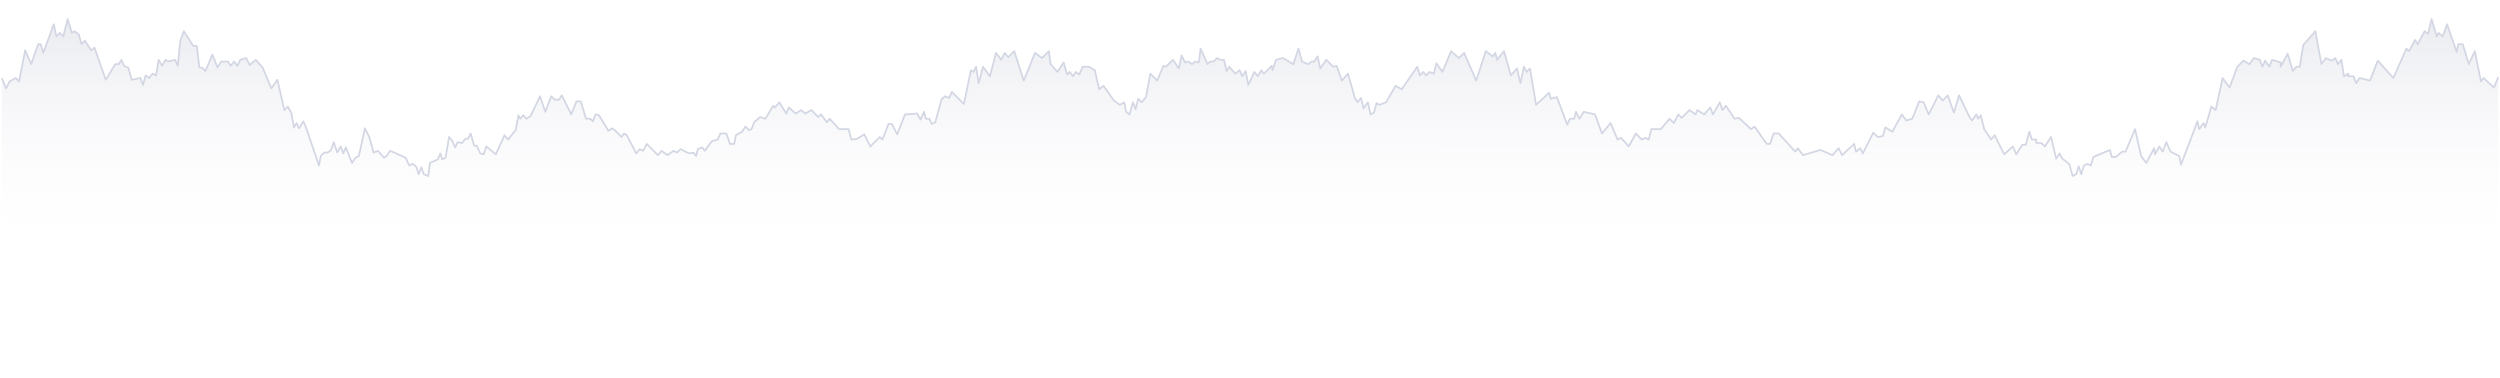 <svg width="1442" height="218" viewBox="0 0 1442 218" fill="none" xmlns="http://www.w3.org/2000/svg">
<path d="M3.5 51L1 45V218H1441V44.5L1438.5 50.5L1432.5 45L1431 47L1427.5 29.5L1424 37L1420.5 25.5H1418L1417 30L1411.5 14L1409 21L1406.5 19L1405.5 21L1402.5 11L1400.5 19.5L1398.5 18L1394.5 25.5L1393 23L1389.5 29.5L1388 28L1380.5 45L1371.5 35L1367 46.5L1361 45L1359 48L1357.5 44H1354.5V42.5L1352 44L1350.5 34.5L1348.5 37L1347 33.5L1345 35L1341.5 33.5L1339 37L1335.5 18L1328.5 26L1326.5 38.5H1324.5L1322.5 41L1319.5 31L1315.5 38.5V36L1310.5 34.5L1309 38.5L1306.5 35L1305 38.5L1303.5 34.5L1300 33.5L1297.5 37L1294 35L1290.5 38.5L1286 50.5L1282 45L1278 63.5L1275.5 61.5L1272 73.5L1271 71L1268.5 74.5L1267.5 70L1258 95L1257 90L1252 87.5L1249.5 82L1247.5 87.5L1245.5 84.5L1243 89L1242.5 85.5L1238 94L1235 90L1231.5 74.5L1226 87.5H1224L1220.5 90.5H1218L1217 86.5L1207.5 90.5L1206 95.5L1204 94.5L1202 95.5L1200.5 100.5L1199 96L1197.5 100.5L1195.5 101.5L1193.5 94.5L1189.5 91.5L1188 88.5L1186 91.5L1183 79L1179.5 84.5L1177.5 82.5H1174.5V80.5H1172L1170.5 76L1168.5 83.5H1166.5L1163 89L1161 84.5L1156 89L1150.5 78L1148.5 80.5L1144.5 74.5L1142.5 66.5L1141 68.5L1140 66L1137.5 69.5L1136 67.5L1130 55L1127 65L1123.5 55L1120.5 58L1118 55L1112.5 66L1109.5 59L1107 58.5L1103 68.5L1099.5 69.5L1097 66L1091.5 76L1087.5 73.5L1086 78.5L1083 79L1080.5 76.5L1074.5 88.5L1073 85.5L1070.5 87.5L1069.5 83L1062.5 89.5L1060.5 85.5L1057 89.5L1050 86.5L1040 89.5L1037 85.5L1035.5 87.5L1026 77H1023L1021 83H1019L1012 73L1010 74.5L1003 68L1000.5 68.5L995.5 61L993.5 63.5L992 59L988 66L986.5 62L983 66L979 63.5L978 66L974.5 63.5L970 68L968 66L965.5 71L963 68.5L958 74.5H952.5L951 80.5L949 79.5L947 80.5L943.5 77L939.5 84.5L935 79.5L933 80.5L929 71L924 77L920 66L913.5 64.5L911 68.5L909 64.5L908 68.5H905.5L904 72L898 56L894.5 57L893.5 53.5L886 60.5L882.5 39.5L880.5 41.5L879 38.5L877 48L875 39.5L871.5 43.5L867.5 29.5L863.5 34.5L862.5 30.5L861 32.5L857 29.5L851.5 46.5L844.5 30.5L841.5 33.5L837 29.5L832 41.5L828.5 36.5L827 42.5L824.5 41.5L822.5 43.5L821 41.5L819 43.5L817.5 38.5L808.5 51.5L805 49.5L799.5 59L795.5 60.5L794 59.5L792.5 65L790.5 66L789 59L786.5 62.5L785 56.5L783 59L781.5 56.5L777.5 42.5L774 46.5L771 38L769 38.5L765 34.5L761.5 39.5L760 32.5L758 35.5H756.5L754.5 37L751 35.5L749 28L746 37L740 33.5L736 34.5L734 40.5L733.5 38L729 42.5L727.5 40.5L725.5 44L723.5 41.5L720 49L718.5 41L716.5 44L715 40.5L712.5 42.5L709 38.5L707.5 41L706 34.5H704L702 33.5L700 35.5H698L696.5 37L692.5 28L691.5 36L689.5 35.5L687.5 37L685.5 35.5L683.5 36L681.5 32L680 39.5L676.5 34.5L672.5 38.5L671 38L667.5 46.5L663.5 42.5L661 56L658.5 59L656.5 57L655 63L653.5 59L651.5 66L649.5 64.5L648.5 59L646 60.5L642.5 58L636.5 49.5L634 51.5L631.5 40.5L628 38.5H624.5L622.5 43L620.5 41.5L619 44L617 41.5L615.5 43L613.5 36L610 41.5L606 37L605 29.5L601 33.5L597 30.5L590.5 46.5L585 29.5L581.5 33L579.5 30.5L577.5 34.5L574.5 30.5L571 44L567 38.5L564.5 48L563 38.5L561.5 41.5L560 40.5L556 60L549 53L547.5 56.5L545 55.5L543 57.5L539.5 70.5L537.5 71.5L536 68.5H534L533 64.5L531 69L529 65.5L522 66L517.5 77.5L514.5 71.5H512.5L509 80.5L507.5 79L502 84.5L498.5 77.5L494.5 80L491 80.5L489.5 74.5H484L478.5 68.5L477 70.5L473.5 66L472 67.5L468 63.5L464.5 65.5L462 63.5L459 65.5L455 62L453.5 65.5L449.5 59L447 62L446 61L441.5 68.5L438.5 67.5L435 70.5L433.5 74.5L432 75L430 73L428 76L424.5 78L423.5 83H421L419 77H415.5L414 80.5L410.5 81.5L406.5 87L405 85L402.5 86L401.5 90L400 88L397.5 88.5L392.5 86L390.5 88L388.5 87L385 89.5L381.5 87L379.5 89.5L373 83L371 87L369 86L367 88.5L361.5 78L360 77L358.5 79L354.5 75L353 74L351 75.5L345.5 66.5L343.5 66L342 70L340.5 68.5H338L335 58.5H332.5L329.5 66L324 55L322.5 57.5H320L318 55.5L314.5 64.5L311.5 55.5L306 67L303.5 68.5L302 66.5L300 68.5L299 66.5L297.5 75L293 80.5L291 78L286 89L280.5 84.5L279 89L277 88.5L275 84H273.5L271.5 77L270 80H268.5L266.5 82.5L264 82L262.5 85L261 81.5L259 79L257 91L255 92L254 88.5L252.5 92L248 94L247 101.5L244.5 100.5L243 96.5L241.5 100.5L240 96L238 94.5L236 95.5L234 91L228.5 88.5L225 87L223 90L221.5 91L218 87L215.5 88L213 79L210.5 74L207 90L205 91L203 94L199.5 85L198 88.5L196.5 84.5L194.5 88L192.5 82L191 86.5L189 88H187L185 90L184 95.5L176.5 73.5L175 70L172.5 74L171 71L169.5 73.5L168 65L166 61.5L164 63.5L160 46L156.5 51L151.5 39L147.5 34.5L144 37.5L142 33.5L138.5 34.5L137 38L135 35.5L133 38L131.5 35.5H127.5L125.5 39L122.5 31.5L118.5 41L116.5 39H115L113.5 26.5H111.5L106 18L104 23.5L102.5 38L101 34.5L97 35.5L95.5 34.5L93.5 38L91.5 34.5L90 43.5L88 42.5L86 45L84 43.5L82.5 49L81 45L76 46L74 39L71.5 38L70 34.5L68.5 37H66.5L61 46L54.5 27.5L52.5 29L49 23.5L47 25.5L45.5 20L43 18L41.5 19L39 11L36.5 21L34.5 19L32.5 21L31 14L25 30.5L23.5 25.5H22L18 37L14.5 29L11 47L9 45L5.5 47L3.5 51Z" fill="url(#paint0_linear_2777_106871)"/>
<path d="M1 45L3.5 51L5.5 47L9 45L11 47L14.5 29L18 37L22 25.5H23.5L25 30.5L31 14L32.5 21L34.5 19L36.5 21L39 11L41.5 19L43 18L45.5 20L47 25.5L49 23.5L52.5 29L54.5 27.5L61 46L66.5 37H68.5L70 34.5L71.5 38L74 39L76 46L81 45L82.5 49L84 43.5L86 45L88 42.5L90 43.5L91.5 34.5L93.5 38L95.5 34.5L97 35.5L101 34.5L102.5 38L104 23.5L106 18L111.5 26.5H113.5L115 39H116.5L118.5 41L122.5 31.5L125.5 39L127.5 35.5H131.5L133 38L135 35.5L137 38L138.5 34.5L142 33.5L144 37.5L147.5 34.5L151.5 39L156.5 51L160 46L164 63.5L166 61.5L168 65L169.5 73.5L171 71L172.5 74L175 70L176.5 73.5L184 95.5L185 90L187 88H189L191 86.5L192.5 82L194.5 88L196.5 84.5L198 88.5L199.5 85L203 94L205 91L207 90L210.5 74L213 79L215.5 88L218 87L221.5 91L223 90L225 87L228.5 88.5L234 91L236 95.5L238 94.5L240 96L241.5 100.5L243 96.5L244.5 100.5L247 101.5L248 94L252.5 92L254 88.5L255 92L257 91L259 79L261 81.5L262.5 85L264 82L266.5 82.5L268.5 80H270L271.5 77L273.5 84H275L277 88.5L279 89L280.5 84.5L286 89L291 78L293 80.5L297.5 75L299 66.5L300 68.5L302 66.5L303.5 68.5L306 67L311.5 55.5L314.5 64.5L318 55.5L320 57.5H322.5L324 55L329.5 66L332.5 58.5H335L338 68.5H340.5L342 70L343.5 66L345.5 66.5L351 75.5L353 74L354.5 75L358.5 79L360 77L361.5 78L367 88.5L369 86L371 87L373 83L379.5 89.5L381.5 87L385 89.5L388.5 87L390.5 88L392.5 86L397.5 88.5L400 88L401.5 90L402.5 86L405 85L406.5 87L410.5 81.5L414 80.5L415.5 77H419L421 83H423.5L424.5 78L428 76L430 73L432 75L433.5 74.5L435 70.5L438.5 67.5L441.5 68.5L446 61L447 62L449.5 59L453.5 65.5L455 62L459 65.5L462 63.5L464.5 65.5L468 63.5L472 67.5L473.5 66L477 70.5L478.5 68.5L484 74.5H489.5L491 80.5L494.5 80L498.5 77.5L502 84.5L507.5 79L509 80.5L512.5 71.5H514.5L517.5 77.5L522 66L529 65.5L531 69L533 64.5L534 68.5H536L537.5 71.5L539.5 70.5L543 57.5L545 55.5L547.5 56.5L549 53L556 60L560 40.5L561.5 41.5L563 38.5L564.5 48L567 38.5L571 44L574.5 30.5L577.5 34.5L579.5 30.5L581.5 33L585 29.5L590.5 46.5L597 30.5L601 33.5L605 29.5L606 37L610 41.5L613.5 36L615.5 43L617 41.5L619 44L620.5 41.5L622.5 43L624.5 38.5H628L631.5 40.5L634 51.5L636.5 49.5L642.5 58L646 60.5L648.5 59L649.5 64.5L651.5 66L653.5 59L655 63L656.5 57L658.5 59L661 56L663.5 42.5L667.5 46.5L671 38L672.5 38.5L676.5 34.5L680 39.5L681.5 32L683.5 36L685.5 35.5L687.5 37L689.5 35.5L691.5 36L692.5 28L696.5 37L698 35.5H700L702 33.5L704 34.5H706L707.5 41L709 38.5L712.5 42.5L715 40.5L716.5 44L718.5 41L720 49L723.5 41.5L725.5 44L727.5 40.5L729 42.5L733.5 38L734 40.5L736 34.5L740 33.5L746 37L749 28L751 35.5L754.5 37L756.5 35.5H758L760 32.5L761.5 39.5L765 34.5L769 38.5L771 38L774 46.5L777.5 42.5L781.5 56.5L783 59L785 56.5L786.5 62.5L789 59L790.5 66L792.5 65L794 59.5L795.5 60.5L799.5 59L805 49.5L808.5 51.5L817.5 38.5L819 43.5L821 41.5L822.5 43.5L824.5 41.5L827 42.5L828.5 36.5L832 41.5L837 29.5L841.5 33.5L844.5 30.5L851.5 46.5L857 29.5L861 32.5L862.5 30.5L863.5 34.5L867.5 29.5L871.5 43.5L875 39.5L877 48L879 38.5L880.5 41.5L882.5 39.5L886 60.5L893.5 53.5L894.5 57L898 56L904 72L905.5 68.5H908L909 64.5L911 68.5L913.5 64.5L920 66L924 77L929 71L933 80.5L935 79.5L939.5 84.5L943.5 77L947 80.5L949 79.5L951 80.5L952.5 74.5H958L963 68.5L965.5 71L968 66L970 68L974.5 63.5L978 66L979 63.5L983 66L986.5 62L988 66L992 59L993.5 63.5L995.5 61L1000.5 68.5L1003 68L1010 74.5L1012 73L1019 83H1021L1023 77H1026L1035.5 87.5L1037 85.5L1040 89.5L1050 86.5L1057 89.5L1060.5 85.5L1062.5 89.5L1069.5 83L1070.5 87.5L1073 85.5L1074.5 88.5L1080.5 76.5L1083 79L1086 78.5L1087.5 73.5L1091.5 76L1097 66L1099.5 69.5L1103 68.5L1107 58.5L1109.5 59L1112.5 66L1118 55L1120.5 58L1123.5 55L1127 65L1130 55L1136 67.5L1137.5 69.5L1140 66L1141 68.5L1142.5 66.5L1144.5 74.5L1148.5 80.5L1150.5 78L1156 89L1161 84.5L1163 89L1166.5 83.5H1168.5L1170.5 76L1172 80.5H1174.5V82.5H1177.5L1179.5 84.5L1183 79L1186 91.5L1188 88.5L1189.5 91.5L1193.5 94.5L1195.5 101.5L1197.5 100.5L1199 96L1200.5 100.5L1202 95.5L1204 94.5L1206 95.5L1207.5 90.5L1217 86.5L1218 90.5H1220.5L1224 87.5H1226L1231.5 74.5L1235 90L1238 94L1242.5 85.5L1243 89L1245.5 84.5L1247.5 87.5L1249.5 82L1252 87.5L1257 90L1258 95L1267.5 70L1268.5 74.5L1271 71L1272 73.5L1275.5 61.5L1278 63.5L1282 45L1286 50.5L1290.5 38.5L1294 35L1297.5 37L1300 33.5L1303.5 34.5L1305 38.5L1306.5 35L1309 38.5L1310.5 34.5L1315.5 36V38.5L1319.5 31L1322.5 41L1324.5 38.5H1326.5L1328.5 26L1335.5 18L1339 37L1341.5 33.5L1345 35L1347 33.5L1348.5 37L1350.5 34.5L1352 44L1354.5 42.5V44H1357.5L1359 48L1361 45L1367 46.5L1371.5 35L1380.5 45L1388 28L1389.5 29.5L1393 23L1394.5 25.5L1398.5 18L1400.5 19.5L1402.5 11L1405.5 21L1406.5 19L1409 21L1411.5 14L1417 30L1418 25.5H1420.5L1424 37L1427.5 29.5L1431 47L1432.5 45L1438.5 50.5L1441 44.5" stroke="#D3D6E3" stroke-linejoin="round"/>
<defs>
<linearGradient id="paint0_linear_2777_106871" x1="721.009" y1="11" x2="721.004" y2="142.944" gradientUnits="userSpaceOnUse">
<stop stop-color="#9A9EB5" stop-opacity="0.2"/>
<stop offset="1" stop-color="#F2F4FA" stop-opacity="0"/>
</linearGradient>
</defs>
</svg>
